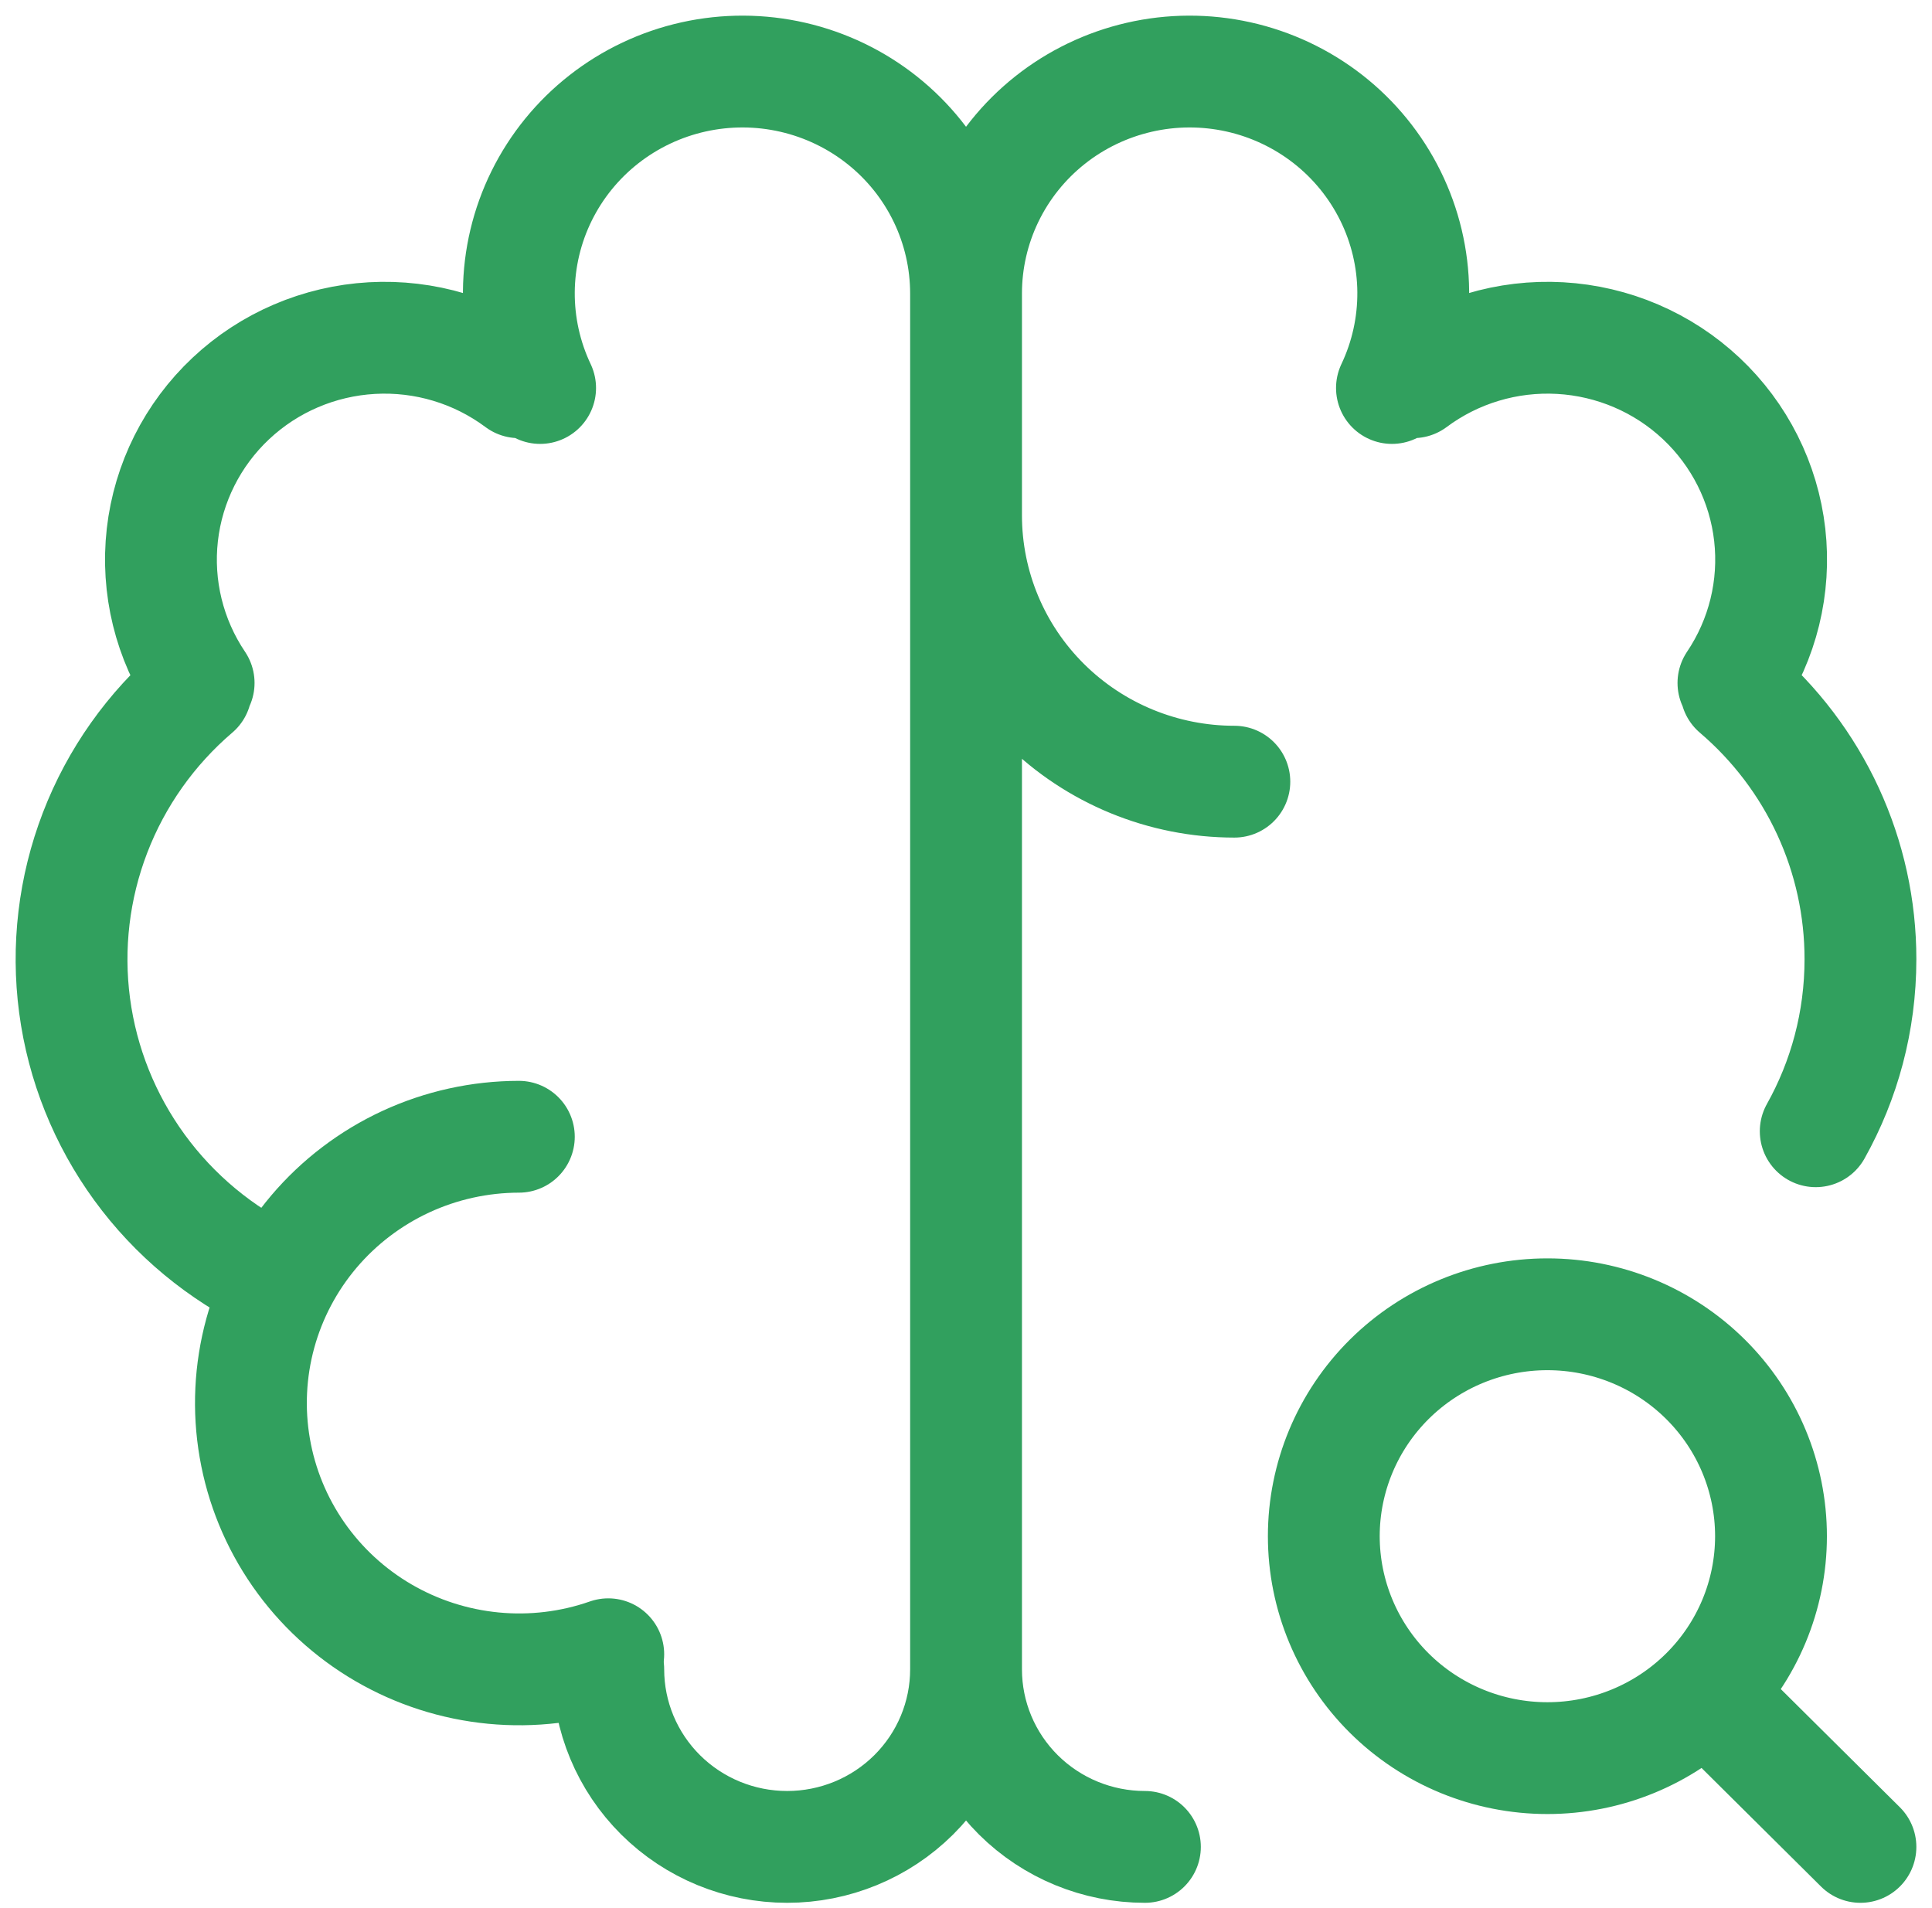 <svg width="81" height="80" viewBox="0 0 81 80" fill="none" xmlns="http://www.w3.org/2000/svg">
<g id="Group">
<path id="Vector" d="M21.753 47.66C20.116 47.662 18.499 48.019 17.015 48.705C15.532 49.392 14.217 50.392 13.163 51.634C12.109 52.877 11.341 54.333 10.912 55.901C10.484 57.469 10.405 59.111 10.682 60.712C10.958 62.314 11.584 63.836 12.514 65.172C13.445 66.509 14.658 67.628 16.069 68.451C17.48 69.274 19.056 69.781 20.685 69.938C22.314 70.095 23.958 69.897 25.502 69.357" stroke="#31A05E" stroke-width="4.688" stroke-linecap="round" stroke-linejoin="round"/>
<path id="Vector_2" d="M11.493 53.633C9.249 52.561 7.309 50.951 5.849 48.948C4.389 46.946 3.454 44.614 3.128 42.163C2.803 39.713 3.098 37.22 3.986 34.911C4.874 32.601 6.328 30.548 8.216 28.935M8.328 28.634C7.098 26.808 6.559 24.608 6.806 22.425C7.054 20.242 8.071 18.216 9.679 16.706C11.286 15.196 13.38 14.3 15.59 14.175C17.8 14.05 19.983 14.705 21.753 16.025M22.645 16.267C22.047 15.005 21.742 13.626 21.753 12.232C21.764 10.838 22.09 9.464 22.708 8.212C23.326 6.96 24.22 5.861 25.323 4.998C26.426 4.135 27.71 3.529 29.081 3.224C30.452 2.92 31.874 2.925 33.243 3.24C34.611 3.555 35.891 4.171 36.987 5.042C38.084 5.914 38.969 7.019 39.577 8.276C40.185 9.532 40.501 10.909 40.502 12.303M40.502 12.303V69.99M40.502 12.303C40.502 10.909 40.818 9.532 41.426 8.276C42.034 7.019 42.919 5.914 44.016 5.042C45.112 4.171 46.392 3.555 47.761 3.24C49.129 2.925 50.551 2.92 51.922 3.224C53.293 3.529 54.578 4.135 55.681 4.998C56.784 5.861 57.677 6.96 58.295 8.212C58.913 9.464 59.24 10.838 59.251 12.232C59.261 13.626 58.957 15.005 58.358 16.267M40.502 69.99C40.502 71.964 39.712 73.858 38.305 75.254C36.899 76.65 34.991 77.434 33.002 77.434C31.013 77.434 29.105 76.65 27.699 75.254C26.293 73.858 25.502 71.964 25.502 69.99M40.502 69.99C40.502 71.964 41.292 73.858 42.698 75.254C44.105 76.65 46.012 77.434 48.001 77.434M40.502 21.607C40.502 24.569 41.687 27.408 43.797 29.502C45.906 31.596 48.768 32.773 51.751 32.773M72.788 28.935C74.425 30.331 75.738 32.062 76.638 34.009C77.538 35.957 78.002 38.074 78 40.216C78 42.833 77.321 45.293 76.125 47.429M72.675 28.634C73.905 26.808 74.444 24.608 74.197 22.425C73.95 20.242 72.932 18.216 71.325 16.706C69.717 15.196 67.623 14.3 65.413 14.175C63.203 14.05 61.02 14.705 59.251 16.025M72.375 71.851L78 77.434M55.501 64.407C55.501 66.875 56.489 69.242 58.247 70.987C60.005 72.732 62.389 73.712 64.876 73.712C67.362 73.712 69.746 72.732 71.504 70.987C73.263 69.242 74.25 66.875 74.25 64.407C74.25 61.94 73.263 59.573 71.504 57.828C69.746 56.083 67.362 55.103 64.876 55.103C62.389 55.103 60.005 56.083 58.247 57.828C56.489 59.573 55.501 61.94 55.501 64.407Z" stroke="#31A05E" stroke-width="4.688" stroke-linecap="round" stroke-linejoin="round"/>
</g>
</svg>
